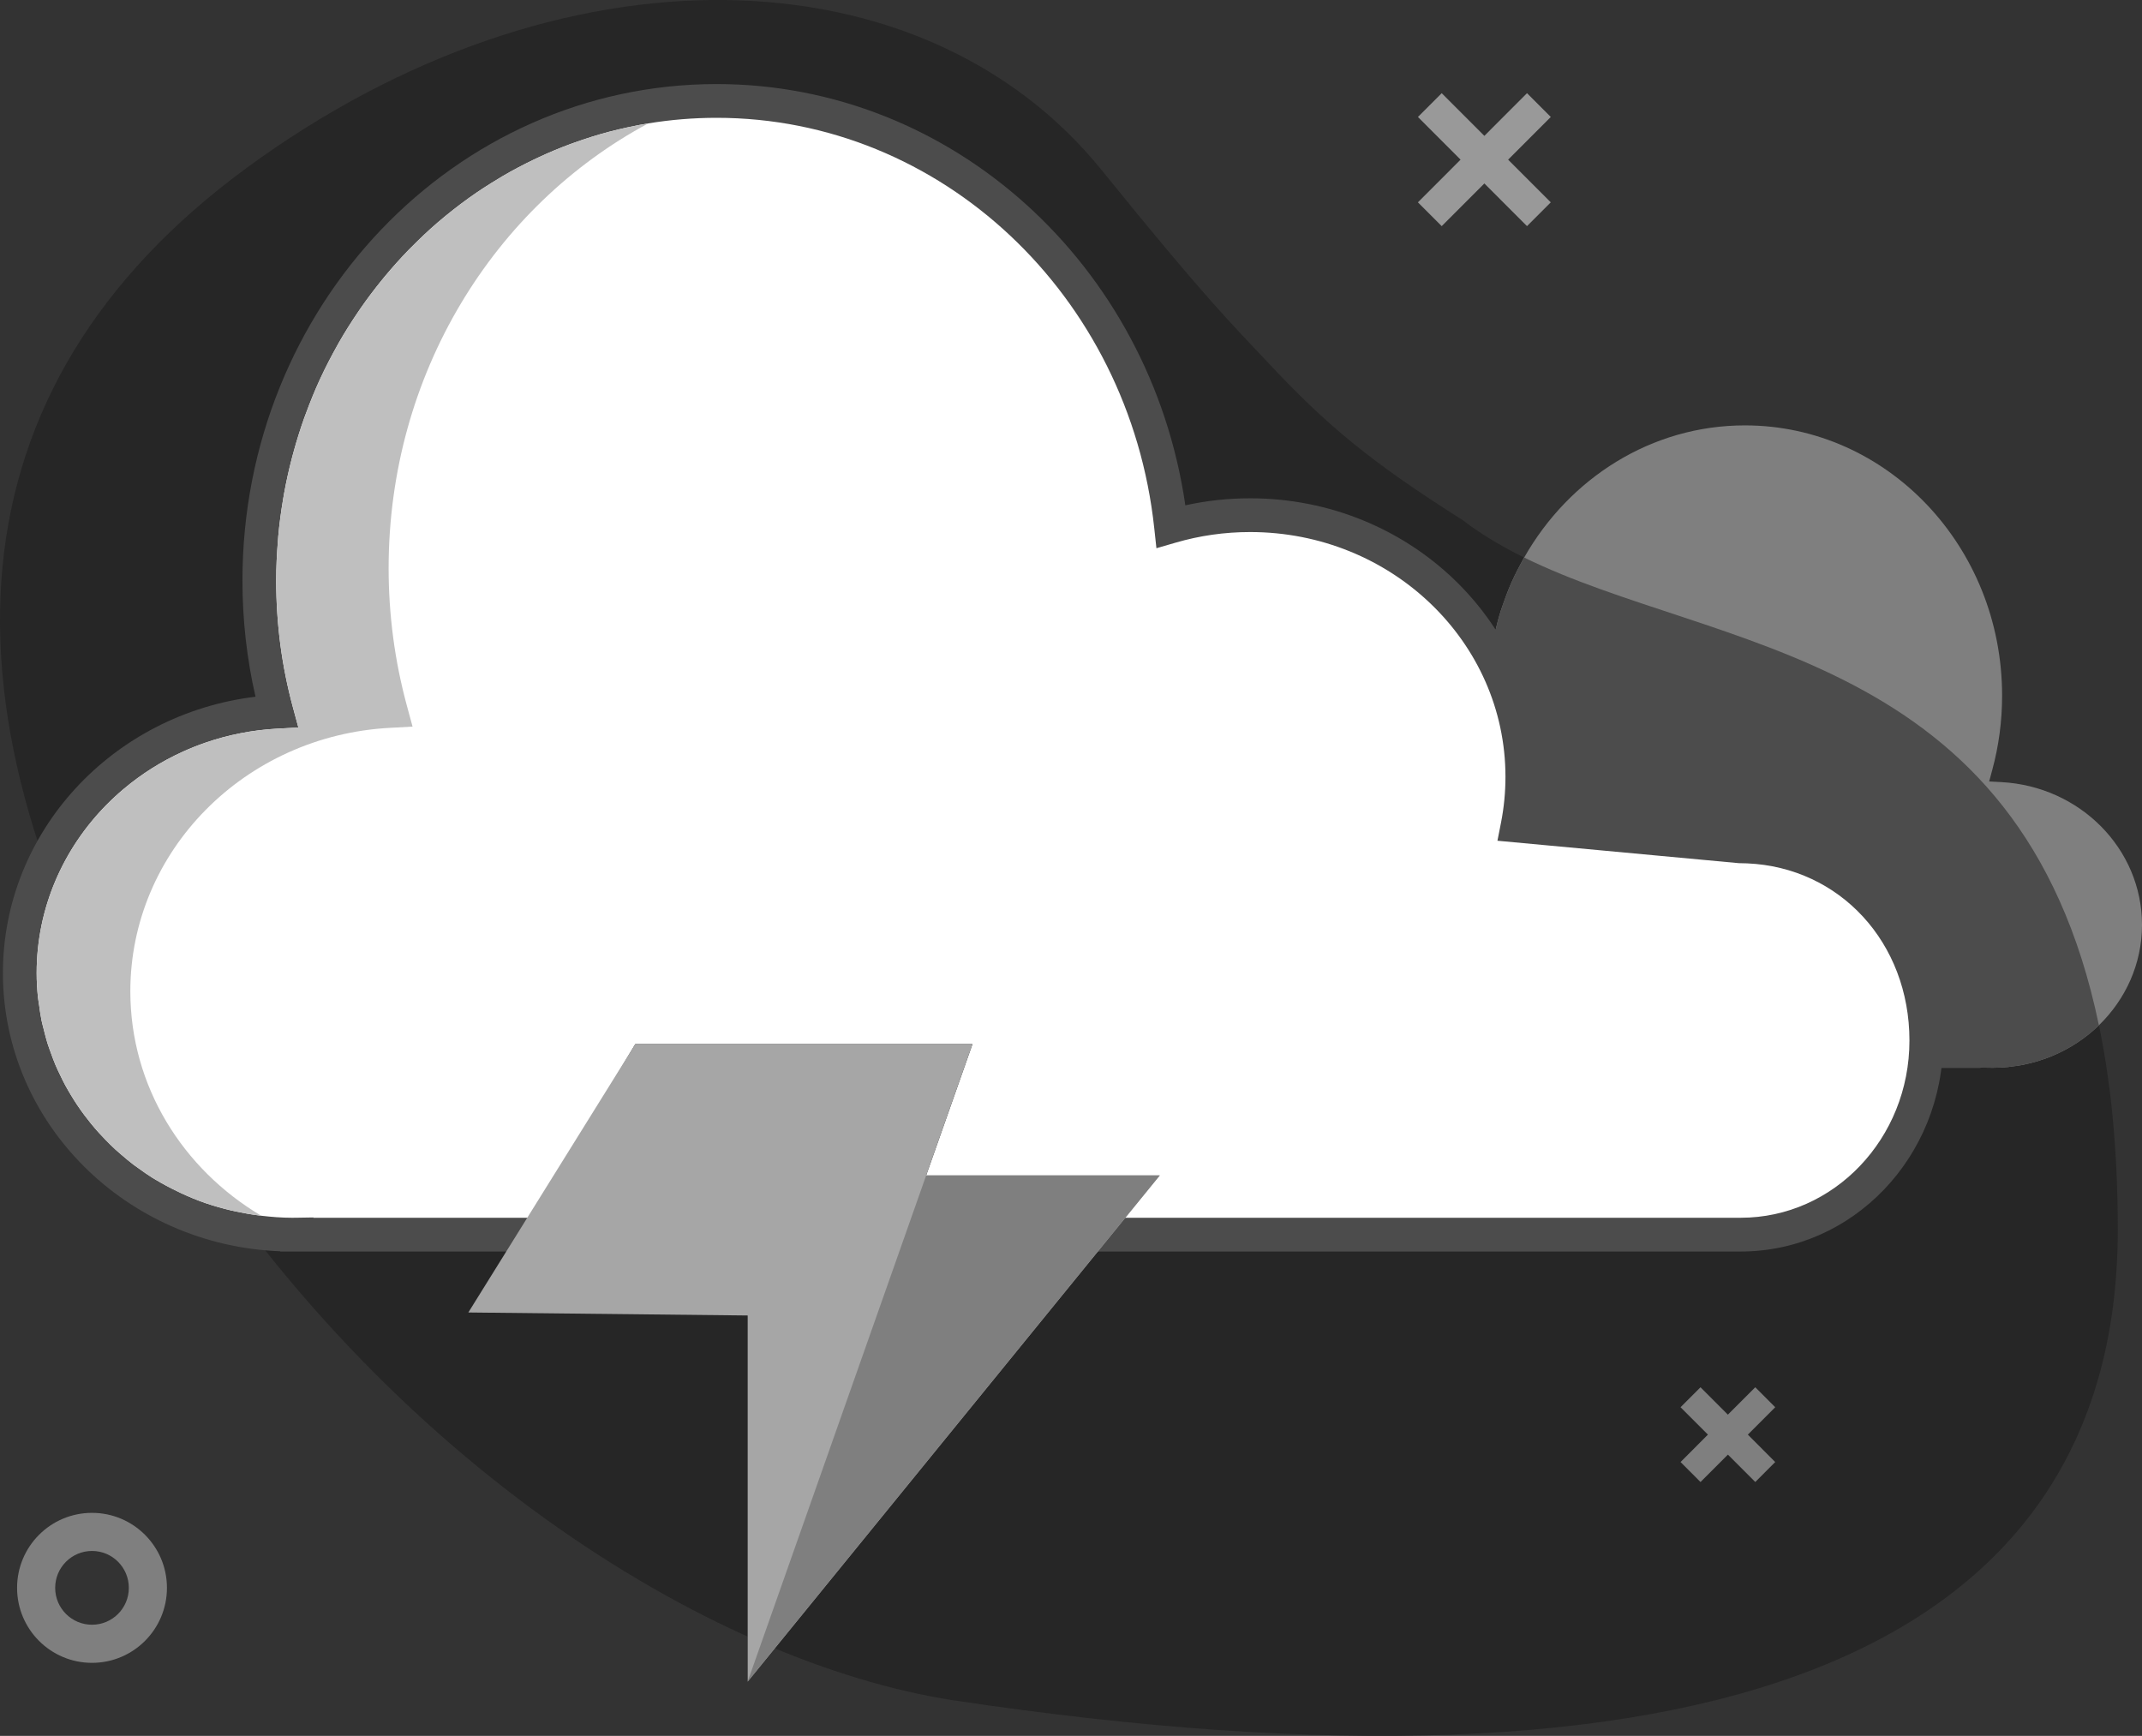 <svg width="116" height="94" viewBox="0 0 116 94" fill="none" xmlns="http://www.w3.org/2000/svg">
<rect x="0" y="0" width="116" height="94" fill="#333333" stroke="none"/>
<path fill-rule="evenodd" clip-rule="evenodd" d="M51.65 92.076C92.231 98.168 114.69 89.824 114.688 66.584C114.684 31.723 90.285 36.672 79.191 28.151C74.133 24.96 71.774 22.949 68.706 19.673C66.721 17.556 65.365 16.266 59.668 9.221C50.001 -2.738 30.346 -3.363 13.349 9.098C-2.841 20.97 -3.999 38.365 8.218 58.818C20.2 78.877 38.462 90.045 51.65 92.076Z" fill="#262626"/>
<path fill-rule="evenodd" clip-rule="evenodd" d="M108.381 42.352L107.723 42.317L107.895 41.679C108.245 40.386 108.424 39.041 108.424 37.67C108.424 29.581 102.182 23.035 94.494 23.035C89.438 23.035 84.982 25.892 82.542 30.191C82.539 30.19 82.537 30.189 82.534 30.188C82.508 30.235 82.487 30.287 82.46 30.334C82.255 30.706 82.059 31.086 81.884 31.477C81.868 31.514 81.851 31.55 81.835 31.586C81.661 31.983 81.507 32.391 81.367 32.806C81.339 32.886 81.311 32.963 81.285 33.043C81.163 33.425 81.061 33.816 80.969 34.211C80.945 34.315 80.915 34.418 80.893 34.522C80.791 35.012 80.707 35.506 80.653 36.013L80.585 36.646L79.974 36.469C79.596 36.358 79.21 36.275 78.816 36.219C78.423 36.163 78.025 36.135 77.621 36.135C75.668 36.135 73.877 36.799 72.482 37.903C72.282 38.062 72.092 38.228 71.909 38.403C71.544 38.754 71.213 39.137 70.923 39.549C70.779 39.755 70.643 39.968 70.519 40.188C70.271 40.626 70.065 41.09 69.909 41.575C69.672 42.302 69.545 43.074 69.545 43.875C69.545 44.119 69.558 44.362 69.581 44.602C69.604 44.843 69.639 45.082 69.685 45.317L69.799 45.897L62.169 46.607C62.047 46.609 61.976 46.61 61.906 46.613C60.804 46.659 59.807 47.024 58.99 47.624C57.629 48.625 56.769 50.282 56.769 52.217C56.769 52.604 56.806 52.983 56.877 53.347C57.056 54.261 57.444 55.092 57.989 55.784C58.206 56.06 58.45 56.314 58.712 56.542C59.24 56.998 59.853 57.351 60.52 57.569C60.854 57.678 61.202 57.753 61.561 57.791C61.74 57.811 61.921 57.82 62.105 57.82H62.123H75.898H107.248V57.811L107.781 57.819C107.829 57.82 107.877 57.82 107.924 57.82C108.205 57.82 108.481 57.806 108.754 57.779C108.812 57.774 108.867 57.762 108.924 57.755C109.139 57.729 109.353 57.702 109.562 57.661C109.607 57.652 109.649 57.638 109.694 57.628C109.912 57.581 110.13 57.53 110.341 57.467C110.37 57.458 110.399 57.446 110.428 57.436C110.653 57.367 110.875 57.291 111.089 57.202C111.096 57.199 111.103 57.196 111.109 57.193C112.073 56.796 112.939 56.225 113.666 55.521C113.666 55.521 113.666 55.521 113.666 55.52C115.108 54.122 116 52.2 116 50.08C116 45.973 112.65 42.58 108.381 42.352Z" fill="#7F7F7F"/>
<path fill-rule="evenodd" clip-rule="evenodd" d="M81.884 31.478C82.059 31.086 82.255 30.706 82.46 30.334C82.254 30.706 82.058 31.085 81.884 31.478ZM113.666 55.521C112.939 56.225 112.073 56.796 111.109 57.193C112.073 56.796 112.939 56.225 113.666 55.521Z" fill="#0D4F80"/>
<path fill-rule="evenodd" clip-rule="evenodd" d="M82.542 30.191C82.539 30.19 82.537 30.189 82.534 30.188C82.507 30.235 82.487 30.287 82.46 30.334C82.254 30.706 82.058 31.086 81.884 31.478C81.867 31.514 81.85 31.55 81.835 31.586C81.661 31.983 81.507 32.392 81.365 32.807C81.339 32.886 81.311 32.963 81.285 33.043C81.163 33.425 81.061 33.816 80.969 34.211C80.945 34.316 80.915 34.418 80.893 34.523C80.79 35.012 80.707 35.506 80.653 36.013L80.585 36.647L79.974 36.469C79.596 36.358 79.209 36.275 78.816 36.219C78.423 36.163 78.024 36.135 77.621 36.135C75.668 36.135 73.877 36.799 72.481 37.904C72.282 38.062 72.092 38.228 71.909 38.403C71.544 38.754 71.213 39.138 70.923 39.549C70.778 39.755 70.643 39.969 70.518 40.188C70.271 40.627 70.065 41.091 69.907 41.575C69.672 42.302 69.545 43.075 69.545 43.876C69.545 44.119 69.558 44.362 69.581 44.603C69.604 44.843 69.639 45.082 69.685 45.317L69.799 45.897L62.168 46.607C62.046 46.609 61.976 46.61 61.906 46.613C60.804 46.66 59.807 47.024 58.99 47.624C57.628 48.625 56.769 50.282 56.769 52.217C56.769 52.604 56.806 52.983 56.877 53.347C57.055 54.261 57.444 55.092 57.989 55.784C58.206 56.06 58.449 56.314 58.712 56.543C59.24 56.998 59.852 57.351 60.52 57.569C60.854 57.678 61.202 57.753 61.56 57.791C61.74 57.811 61.921 57.82 62.105 57.82H62.123H75.898H107.248V57.811L107.781 57.819C107.829 57.82 107.877 57.82 107.924 57.82C108.204 57.82 108.481 57.807 108.754 57.779C108.812 57.774 108.867 57.762 108.923 57.755C109.138 57.73 109.352 57.702 109.561 57.661C109.607 57.652 109.649 57.638 109.694 57.628C109.912 57.581 110.129 57.531 110.34 57.468C110.37 57.459 110.399 57.446 110.428 57.436C110.653 57.367 110.874 57.291 111.089 57.203C111.096 57.2 111.102 57.197 111.109 57.194C112.073 56.797 112.939 56.225 113.666 55.521C113.666 55.521 113.666 55.521 113.666 55.52C109.426 35.106 92.936 35.306 82.542 30.191Z" fill="#4C4C4C"/>
<path fill-rule="evenodd" clip-rule="evenodd" d="M94.687 44.927C94.539 44.92 94.389 44.917 94.241 44.919L83.24 43.892C83.316 43.289 83.355 42.679 83.355 42.064C83.355 33.727 76.338 26.983 67.7 26.983C66.508 26.983 65.334 27.112 64.192 27.364C62.306 14.361 51.58 4.552 38.807 4.552C24.616 4.552 13.13 16.598 13.13 31.438C13.13 33.578 13.369 35.684 13.837 37.728C6.102 38.665 0.158 45.026 0.158 52.69C0.158 60.821 6.832 67.436 15.174 67.758V67.771H70.649H94.233H94.268C100.332 67.771 105.232 62.648 105.232 56.349C105.232 50.081 100.706 45.181 94.687 44.927Z" fill="#4C4C4C"/>
<path fill-rule="evenodd" clip-rule="evenodd" d="M4.983 90.045C2.742 90.045 0.925 88.227 0.925 85.984C0.925 83.741 2.742 81.923 4.983 81.923C7.224 81.923 9.041 83.741 9.041 85.984C9.041 88.227 7.224 90.045 4.983 90.045ZM4.983 87.981C6.085 87.981 6.977 87.088 6.977 85.984C6.977 84.88 6.085 83.986 4.983 83.986C3.882 83.986 2.988 84.88 2.988 85.984C2.988 87.088 3.882 87.981 4.983 87.981Z" fill="#7F7F7F"/>
<path fill-rule="evenodd" clip-rule="evenodd" d="M83.982 10.957L82.695 12.245L80.386 9.935L78.076 12.246L76.787 10.957L79.097 8.645L76.788 6.334L78.076 5.046L80.386 7.357L82.695 5.045L83.983 6.334L81.673 8.646L83.982 10.957Z" fill="#999999"/>
<path fill-rule="evenodd" clip-rule="evenodd" d="M96.137 79.171L95.057 80.252L93.575 78.769L92.091 80.253L91.01 79.171L92.493 77.686L91.01 76.203L92.091 75.122L93.573 76.605L95.057 75.121L96.137 76.203L94.655 77.687L96.137 79.171Z" fill="#7F7F7F"/>
<path fill-rule="evenodd" clip-rule="evenodd" d="M94.611 46.752C94.49 46.747 94.369 46.745 94.161 46.741L81.094 45.527L81.29 44.534C81.448 43.727 81.528 42.9 81.528 42.064C81.528 34.752 75.347 28.811 67.702 28.811C66.32 28.811 64.968 29.005 63.673 29.383L62.626 29.687L62.509 28.603C61.158 15.994 50.968 6.38 38.809 6.38C37.551 6.38 36.317 6.483 35.11 6.681C35.109 6.681 35.108 6.681 35.107 6.682C34.416 6.795 33.738 6.942 33.068 7.115C33.038 7.123 33.007 7.13 32.977 7.137C32.339 7.306 31.712 7.506 31.096 7.727C31.026 7.752 30.955 7.777 30.885 7.802C30.288 8.022 29.703 8.269 29.13 8.537C29.052 8.574 28.976 8.61 28.898 8.647C28.327 8.922 27.767 9.217 27.221 9.537C27.159 9.573 27.099 9.611 27.037 9.649C26.477 9.983 25.928 10.336 25.398 10.716C25.377 10.73 25.358 10.746 25.337 10.762C24.795 11.153 24.267 11.567 23.758 12.002C23.741 12.018 23.723 12.031 23.706 12.045C23.213 12.47 22.739 12.918 22.281 13.382C22.226 13.437 22.17 13.491 22.116 13.546C21.678 13.998 21.258 14.468 20.854 14.952C20.794 15.026 20.732 15.1 20.671 15.175C20.276 15.661 19.897 16.163 19.537 16.68C19.485 16.755 19.434 16.832 19.382 16.908C19.021 17.44 18.675 17.986 18.354 18.548C18.325 18.598 18.299 18.65 18.27 18.7C17.944 19.281 17.635 19.874 17.353 20.484C17.345 20.502 17.336 20.518 17.328 20.535C17.049 21.141 16.797 21.764 16.565 22.395C16.535 22.475 16.503 22.553 16.475 22.635C16.258 23.243 16.066 23.862 15.893 24.492C15.864 24.598 15.835 24.704 15.807 24.811C15.644 25.436 15.503 26.071 15.386 26.714C15.367 26.823 15.35 26.932 15.33 27.04C15.221 27.697 15.129 28.362 15.069 29.037C15.061 29.117 15.057 29.199 15.051 29.281C14.993 29.993 14.957 30.71 14.957 31.439C14.957 32.612 15.034 33.776 15.185 34.922C15.337 36.069 15.564 37.198 15.864 38.306L16.159 39.397L15.031 39.456C13.66 39.531 12.346 39.794 11.113 40.22C10.702 40.363 10.3 40.523 9.91 40.7C8.735 41.232 7.652 41.917 6.69 42.73C6.368 43 6.061 43.284 5.767 43.582C3.42 45.962 1.985 49.173 1.985 52.69C1.985 53.131 2.01 53.566 2.054 53.996C2.07 54.143 2.099 54.285 2.118 54.431C2.157 54.711 2.194 54.991 2.251 55.264C2.287 55.437 2.335 55.606 2.378 55.778C2.438 56.016 2.496 56.255 2.569 56.487C2.627 56.671 2.695 56.849 2.759 57.028C2.837 57.242 2.913 57.454 3.001 57.661C3.079 57.848 3.167 58.029 3.255 58.211C3.346 58.402 3.438 58.592 3.539 58.777C3.641 58.965 3.749 59.147 3.859 59.329C3.962 59.498 4.065 59.665 4.176 59.829C4.3 60.016 4.43 60.198 4.564 60.378C4.674 60.524 4.785 60.668 4.901 60.81C5.052 60.995 5.205 61.178 5.367 61.355C5.477 61.477 5.591 61.596 5.707 61.714C5.885 61.898 6.066 62.079 6.255 62.252C6.361 62.349 6.471 62.441 6.579 62.534C6.79 62.716 7.002 62.896 7.225 63.065C7.315 63.133 7.408 63.195 7.499 63.261C7.751 63.444 8.004 63.623 8.269 63.788C8.319 63.82 8.372 63.846 8.421 63.878C8.808 64.112 9.212 64.324 9.624 64.522C9.693 64.556 9.763 64.59 9.833 64.623C10.255 64.818 10.686 64.997 11.129 65.151C11.142 65.155 11.156 65.158 11.169 65.163C11.61 65.314 12.065 65.44 12.526 65.549C12.618 65.571 12.713 65.588 12.806 65.609C13.214 65.696 13.627 65.768 14.048 65.82C14.081 65.825 14.115 65.829 14.148 65.833C14.695 65.898 15.247 65.943 15.813 65.943C15.894 65.943 15.976 65.942 16.058 65.941L16.971 65.926V65.943H70.65H94.238H94.269C99.307 65.943 103.406 61.656 103.406 56.348C103.406 51.046 99.638 46.966 94.611 46.752Z" fill="white"/>
<path fill-rule="evenodd" clip-rule="evenodd" d="M7.058 53.682C7.058 46.097 13.244 39.833 21.125 39.413L22.342 39.347L22.023 38.171C21.378 35.784 21.046 33.298 21.046 30.766C21.046 20.247 26.768 11.146 35.109 6.681H35.11C35.109 6.681 35.107 6.681 35.106 6.682C34.416 6.795 33.738 6.942 33.068 7.115C33.038 7.124 33.007 7.13 32.977 7.138C32.338 7.306 31.712 7.505 31.095 7.728C31.026 7.753 30.955 7.776 30.885 7.802C30.287 8.023 29.703 8.269 29.129 8.538C29.052 8.573 28.976 8.61 28.898 8.648C28.327 8.922 27.767 9.217 27.221 9.537C27.159 9.574 27.098 9.611 27.036 9.649C26.477 9.983 25.929 10.337 25.398 10.717C25.377 10.731 25.358 10.746 25.337 10.761C24.794 11.152 24.267 11.567 23.757 12.003C23.741 12.017 23.723 12.031 23.706 12.045C23.213 12.469 22.739 12.918 22.28 13.382C22.226 13.437 22.17 13.491 22.116 13.546C21.678 13.997 21.258 14.467 20.854 14.952C20.793 15.027 20.732 15.1 20.671 15.175C20.275 15.661 19.897 16.162 19.537 16.68C19.485 16.755 19.434 16.832 19.382 16.908C19.021 17.441 18.675 17.985 18.354 18.548C18.324 18.599 18.299 18.65 18.27 18.7C17.943 19.281 17.635 19.875 17.352 20.484C17.345 20.501 17.336 20.518 17.328 20.536C17.049 21.141 16.797 21.763 16.565 22.395C16.535 22.475 16.503 22.554 16.475 22.634C16.258 23.243 16.065 23.862 15.892 24.491C15.864 24.598 15.835 24.704 15.807 24.81C15.644 25.436 15.503 26.07 15.386 26.714C15.367 26.823 15.348 26.931 15.33 27.04C15.22 27.698 15.129 28.362 15.069 29.037C15.061 29.117 15.057 29.2 15.051 29.28C14.993 29.992 14.957 30.71 14.957 31.438C14.957 32.613 15.034 33.776 15.185 34.922C15.337 36.069 15.564 37.199 15.864 38.306L16.159 39.397L15.031 39.457C13.66 39.53 12.346 39.794 11.113 40.221C10.702 40.363 10.3 40.523 9.91 40.7C8.735 41.232 7.652 41.918 6.69 42.73C6.368 43 6.061 43.285 5.767 43.582C3.42 45.962 1.985 49.173 1.985 52.69C1.985 53.131 2.01 53.566 2.053 53.995C2.07 54.143 2.098 54.286 2.118 54.431C2.157 54.711 2.194 54.99 2.251 55.264C2.287 55.437 2.335 55.607 2.378 55.777C2.438 56.016 2.496 56.255 2.569 56.488C2.626 56.671 2.695 56.849 2.759 57.028C2.837 57.241 2.913 57.454 3 57.661C3.079 57.847 3.167 58.029 3.255 58.211C3.346 58.402 3.438 58.592 3.539 58.778C3.64 58.964 3.749 59.147 3.859 59.329C3.962 59.498 4.065 59.665 4.176 59.829C4.3 60.015 4.43 60.198 4.564 60.378C4.674 60.525 4.786 60.668 4.901 60.81C5.051 60.996 5.205 61.178 5.367 61.355C5.476 61.477 5.591 61.595 5.706 61.714C5.885 61.898 6.066 62.078 6.254 62.252C6.361 62.349 6.471 62.441 6.579 62.535C6.79 62.716 7.002 62.896 7.225 63.065C7.314 63.133 7.408 63.196 7.499 63.262C7.751 63.444 8.004 63.623 8.268 63.788C8.319 63.819 8.371 63.847 8.421 63.877C8.808 64.112 9.212 64.324 9.623 64.522C9.693 64.556 9.763 64.59 9.833 64.623C10.254 64.818 10.686 64.996 11.13 65.15C11.142 65.155 11.156 65.159 11.169 65.163C11.61 65.315 12.065 65.44 12.526 65.549C12.618 65.571 12.713 65.588 12.806 65.609C13.213 65.696 13.627 65.769 14.048 65.821C14.081 65.825 14.115 65.829 14.148 65.833C9.897 63.314 7.058 58.818 7.058 53.682Z" fill="#BFBFBF"/>
<path fill-rule="evenodd" clip-rule="evenodd" d="M34.403 56.541L25.535 71.342L40.49 71.235V91.061L50.157 63.648L52.664 56.541H34.403Z" fill="#262626"/>
<path fill-rule="evenodd" clip-rule="evenodd" d="M62.81 63.648H50.158L52.665 56.541H34.404L25.363 71.072L40.491 71.235V91.061L62.81 63.648Z" fill="#A6A6A6"/>
<path fill-rule="evenodd" clip-rule="evenodd" d="M62.81 63.648H50.157L40.49 91.061L62.81 63.648Z" fill="#7F7F7F"/>
</svg>
